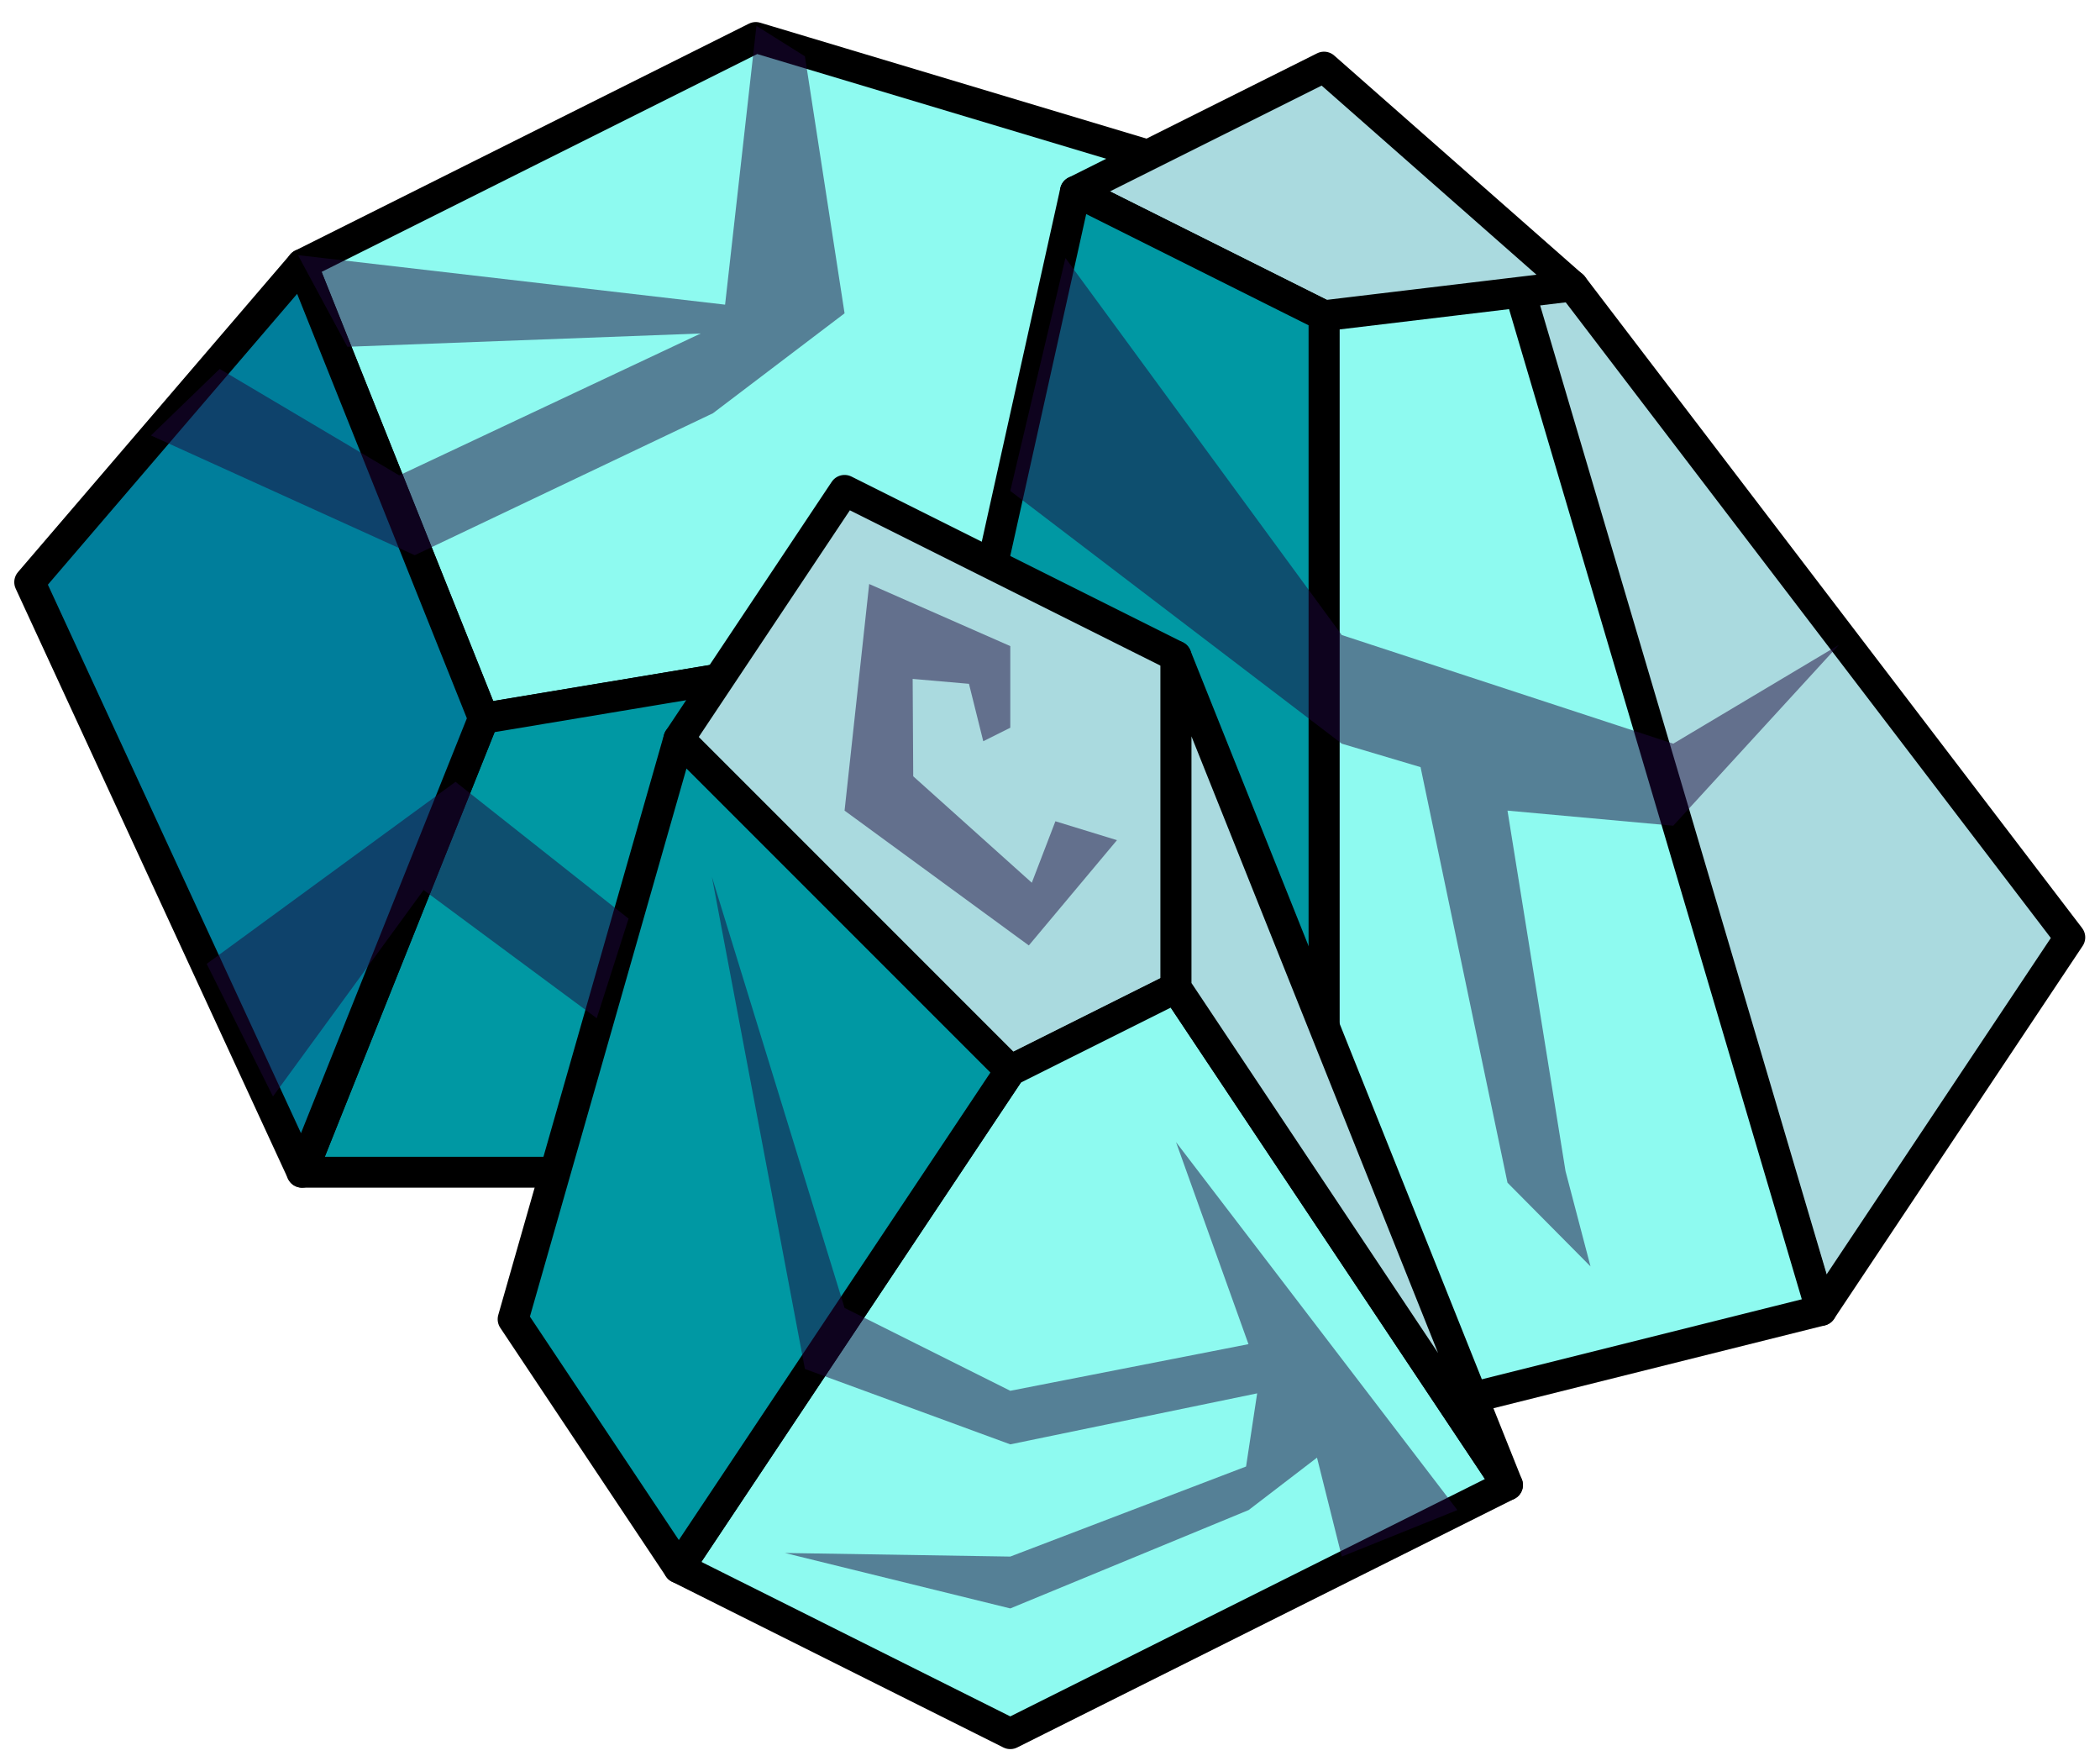 <?xml version="1.0" encoding="UTF-8" standalone="no"?><!DOCTYPE svg PUBLIC "-//W3C//DTD SVG 1.1//EN" "http://www.w3.org/Graphics/SVG/1.1/DTD/svg11.dtd"><svg width="100%" height="100%" viewBox="0 0 68 57" version="1.1" xmlns="http://www.w3.org/2000/svg" xmlns:xlink="http://www.w3.org/1999/xlink" xml:space="preserve" xmlns:serif="http://www.serif.com/" style="fill-rule:evenodd;clip-rule:evenodd;stroke-linecap:round;stroke-linejoin:round;stroke-miterlimit:1.5;"><g id="rock-runes09"><g><path d="M24.473,1.214l14.694,4.408l-5.878,14.695l-17.633,2.938l-5.877,-14.694l14.694,-7.347Z" style="fill:#8efaf0;stroke:#000;stroke-width:1px;"/><path d="M39.167,5.622l11.755,11.756l0,11.755l-17.633,-8.816l5.878,-14.695" style="fill:#aadadf;stroke:#000;stroke-width:1px;"/><path d="M33.289,20.317l17.633,8.816l-17.633,8.817l-23.51,0l5.877,-14.695l17.633,-2.938Z" style="fill:#0098a3;stroke:#000;stroke-width:1px;"/><path d="M9.779,8.561l5.877,14.694l-5.877,14.695l-8.817,-19.103l8.817,-10.286Z" style="fill:#007e9b;stroke:#000;stroke-width:1px;"/></g><g><path d="M50.922,9.255l16.1,21.092l-8.05,12.075l-10.665,-34.917l2.615,1.75Z" style="fill:#aadadf;stroke:#000;stroke-width:1px;"/><path d="M48.602,7.358l-5.729,2.864l0,36.225l16.099,-4.025l-10.37,-35.064Z" style="fill:#8efaf0;stroke:#000;stroke-width:1px;"/><path d="M50.922,9.258l-8.049,-7.085l-8.05,4.024l8.05,4.025l8.049,-0.964Z" style="fill:#aadadf;stroke:#000;stroke-width:1px;"/><path d="M34.823,6.197l8.05,4.025l0,36.225l-16.1,-4.025l8.05,-36.225Z" style="fill:#0098a3;stroke:#000;stroke-width:1px;"/></g><g><path d="M27.348,15.876l10.733,5.367l0,10.733l-5.367,2.683l-10.733,-10.733l5.367,-8.05Z" style="fill:#aadadf;stroke:#000;stroke-width:1px;"/><path d="M38.081,31.976l10.733,16.1l-16.1,8.05l-10.733,-5.367l10.733,-16.1l5.367,-2.683Z" style="fill:#8efaf0;stroke:#000;stroke-width:1px;"/><path d="M32.714,34.659l-10.733,16.1l-5.366,-8.05l5.366,-18.783l10.733,10.733Z" style="fill:#0098a3;stroke:#000;stroke-width:1px;"/><path d="M38.081,21.243l10.733,26.833l-10.733,-16.1l0,-10.733Z" style="fill:#aadadf;stroke:#000;stroke-width:1px;"/></g><path d="M47.191,48.887l-9.11,-11.911l2.346,6.54l-7.713,1.51l-5.366,-2.683l-4.295,-13.952l3.011,15.928l6.65,2.441l7.994,-1.651l-0.359,2.368l-7.635,2.916l-7.296,-0.116l7.296,1.795l7.72,-3.186l2.212,-1.696l0.802,3.203l3.743,-1.506Z" style="fill:#1d073c;fill-opacity:0.5;"/><path d="M32.714,23.56l0,-2.643l-4.569,-2.01l-0.797,7.336l5.966,4.365l2.854,-3.408l-1.993,-0.612l-0.764,1.99l-3.84,-3.446l-0.018,-3.153l1.823,0.159l0.463,1.859l0.875,-0.437Z" style="fill:#1d073c;fill-opacity:0.5;"/><path d="M59.547,20.876l-5.366,3.2l-10.733,-3.517l-8.948,-12.206l-1.786,7.54l10.734,8.183l2.551,0.759l2.815,13.454l2.688,2.71l-0.809,-3.084l-1.879,-11.672l5.367,0.489l5.366,-5.856Z" style="fill:#1d073c;fill-opacity:0.5;"/><path d="M24.494,0.837l-1.015,9.026l-13.83,-1.603l1.599,2.967l11.442,-0.431l-9.763,4.594l-5.814,-3.446l-2.225,2.154l8.542,3.876l9.655,-4.595l4.263,-3.236l-1.284,-8.32l-1.57,-0.986Z" style="fill:#1d073c;fill-opacity:0.5;"/><path d="M6.693,31.204l8.057,-5.893l5.604,4.429l-1.031,3.224l-5.606,-4.15l-4.878,6.683l-2.146,-4.293" style="fill:#1d073c;fill-opacity:0.5;"/></g></svg>